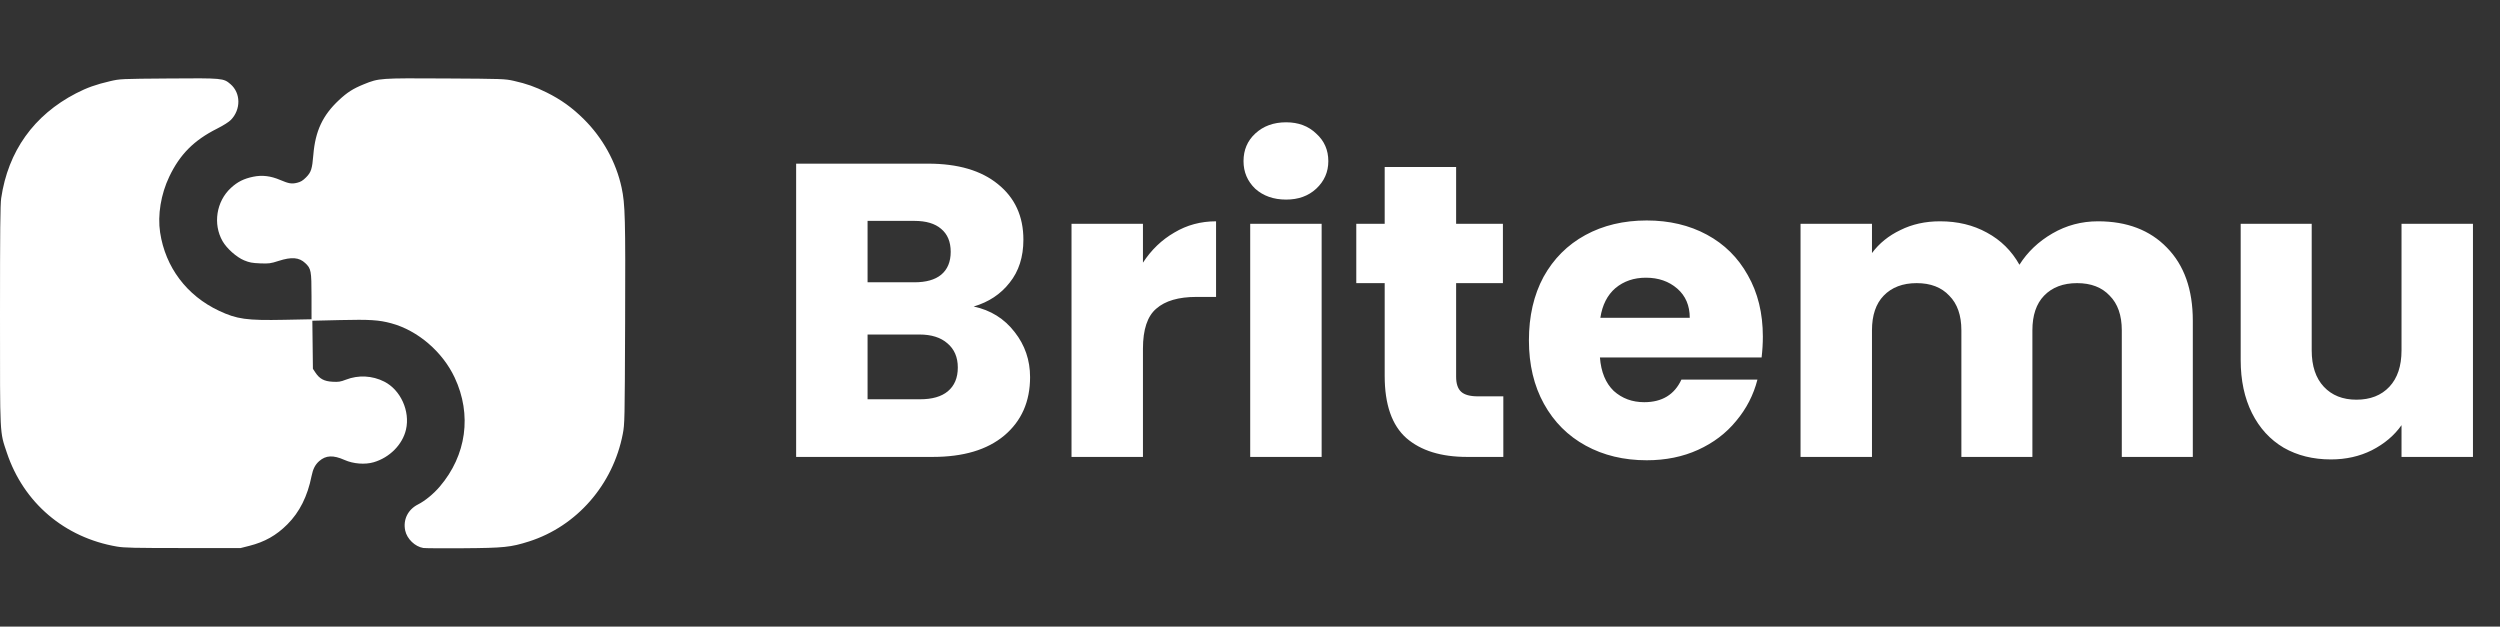 <svg width="383" height="96" viewBox="0 0 383 96" fill="none" xmlns="http://www.w3.org/2000/svg">
<rect x="0" y="0" width="383" height="96" fill="#333333" stroke="none"/>
<path fill-rule="evenodd" clip-rule="evenodd" d="M64.847 83.951C63.583 83.745 62.352 82.56 62.079 81.288C61.722 79.625 62.482 78.07 64.035 77.282C65.108 76.739 66.414 75.669 67.367 74.552C71.468 69.746 72.321 63.533 69.659 57.852C67.798 53.882 63.999 50.627 59.943 49.529C58.055 49.017 56.647 48.929 52.112 49.035L47.851 49.136L47.894 52.817L47.938 56.498L48.326 57.084C48.954 58.033 49.66 58.412 50.933 58.483C51.862 58.535 52.154 58.49 52.999 58.164C54.909 57.425 57.034 57.534 58.867 58.463C61.375 59.734 62.85 62.985 62.198 65.81C61.668 68.111 59.685 70.111 57.231 70.82C55.901 71.204 54.123 71.063 52.788 70.468C51.053 69.695 49.923 69.745 48.902 70.642C48.288 71.181 47.947 71.847 47.732 72.925C47.115 76.028 45.899 78.456 44.024 80.331C42.33 82.026 40.562 83.023 38.186 83.626L36.867 83.96H28.053C20.587 83.96 19.036 83.926 17.914 83.734C9.875 82.359 3.608 77.016 1.049 69.355C-0.051 66.063 0 67.092 0 48.324C0 35.378 0.041 31.315 0.182 30.359C1.24 23.165 5.18 17.646 11.645 14.299C13.313 13.436 14.723 12.934 16.87 12.437C18.402 12.083 18.485 12.079 25.835 12.023C34.126 11.959 34.233 11.969 35.312 12.893C36.892 14.245 36.925 16.759 35.384 18.358C35.069 18.685 34.226 19.219 33.245 19.713C29.702 21.497 27.567 23.644 25.931 27.068C24.649 29.752 24.125 32.952 24.53 35.616C25.341 40.947 28.606 45.287 33.554 47.612C36.304 48.904 37.792 49.11 43.554 48.995L47.727 48.912L47.724 45.385C47.721 41.469 47.661 41.154 46.765 40.308C45.827 39.423 44.679 39.329 42.681 39.972C41.444 40.37 41.208 40.401 39.855 40.348C38.64 40.3 38.207 40.219 37.407 39.889C36.248 39.412 34.741 38.073 34.097 36.948C32.598 34.327 33.138 30.859 35.368 28.795C36.379 27.859 37.36 27.367 38.808 27.072C40.175 26.794 41.471 26.95 42.929 27.571C44.247 28.131 44.674 28.203 45.511 28.002C46.06 27.87 46.391 27.671 46.88 27.181C47.665 26.393 47.824 25.901 48.005 23.706C48.306 20.077 49.431 17.67 51.915 15.347C53.2 14.145 54.088 13.579 55.751 12.904C58.052 11.971 58.17 11.963 68.262 12.021C77.042 12.071 77.362 12.082 78.725 12.389C80.664 12.825 81.981 13.291 83.743 14.164C85.93 15.249 87.654 16.485 89.425 18.239C92.335 21.12 94.388 24.834 95.228 28.736C95.776 31.284 95.829 33.343 95.768 49.519C95.711 64.445 95.701 64.959 95.414 66.458C93.928 74.237 88.36 80.624 81.038 82.952C78.251 83.838 77.206 83.946 70.977 83.99C67.875 84.013 65.117 83.995 64.847 83.951Z" fill="white"/>
<path d="M149.168 46.96C151.771 47.515 153.861 48.816 155.44 50.864C157.019 52.869 157.808 55.173 157.808 57.776C157.808 61.531 156.485 64.517 153.84 66.736C151.237 68.912 147.589 70 142.896 70H121.968V25.072H142.192C146.757 25.072 150.32 26.117 152.88 28.208C155.483 30.299 156.784 33.136 156.784 36.72C156.784 39.365 156.08 41.563 154.672 43.312C153.307 45.061 151.472 46.277 149.168 46.96ZM132.912 43.248H140.08C141.872 43.248 143.237 42.864 144.176 42.096C145.157 41.285 145.648 40.112 145.648 38.576C145.648 37.04 145.157 35.867 144.176 35.056C143.237 34.245 141.872 33.84 140.08 33.84H132.912V43.248ZM140.976 61.168C142.811 61.168 144.219 60.763 145.2 59.952C146.224 59.099 146.736 57.883 146.736 56.304C146.736 54.725 146.203 53.488 145.136 52.592C144.112 51.696 142.683 51.248 140.848 51.248H132.912V61.168H140.976ZM175.1 40.24C176.38 38.277 177.98 36.741 179.9 35.632C181.82 34.48 183.953 33.904 186.3 33.904V45.488H183.292C180.561 45.488 178.513 46.085 177.148 47.28C175.782 48.432 175.1 50.48 175.1 53.424V70H164.156V34.288H175.1V40.24ZM197.035 30.576C195.115 30.576 193.536 30.021 192.299 28.912C191.104 27.76 190.507 26.352 190.507 24.688C190.507 22.981 191.104 21.573 192.299 20.464C193.536 19.312 195.115 18.736 197.035 18.736C198.912 18.736 200.448 19.312 201.643 20.464C202.88 21.573 203.499 22.981 203.499 24.688C203.499 26.352 202.88 27.76 201.643 28.912C200.448 30.021 198.912 30.576 197.035 30.576ZM202.475 34.288V70H191.531V34.288H202.475ZM230.31 60.72V70H224.742C220.774 70 217.68 69.04 215.462 67.12C213.243 65.157 212.134 61.979 212.134 57.584V43.376H207.782V34.288H212.134V25.584H223.078V34.288H230.246V43.376H223.078V57.712C223.078 58.779 223.334 59.547 223.846 60.016C224.358 60.485 225.211 60.72 226.406 60.72H230.31ZM270.069 51.568C270.069 52.592 270.006 53.659 269.878 54.768H245.11C245.28 56.987 245.984 58.693 247.222 59.888C248.502 61.04 250.059 61.616 251.894 61.616C254.624 61.616 256.523 60.464 257.59 58.16H269.238C268.64 60.507 267.552 62.619 265.974 64.496C264.438 66.373 262.496 67.845 260.15 68.912C257.803 69.979 255.179 70.512 252.278 70.512C248.779 70.512 245.664 69.765 242.934 68.272C240.203 66.779 238.07 64.645 236.534 61.872C234.998 59.099 234.23 55.856 234.23 52.144C234.23 48.432 234.976 45.189 236.47 42.416C238.006 39.643 240.139 37.509 242.87 36.016C245.6 34.523 248.736 33.776 252.278 33.776C255.734 33.776 258.806 34.501 261.494 35.952C264.182 37.403 266.272 39.472 267.766 42.16C269.302 44.848 270.069 47.984 270.069 51.568ZM258.87 48.688C258.87 46.811 258.23 45.317 256.95 44.208C255.67 43.099 254.07 42.544 252.15 42.544C250.315 42.544 248.758 43.077 247.478 44.144C246.24 45.211 245.472 46.725 245.174 48.688H258.87ZM321.411 33.904C325.848 33.904 329.368 35.248 331.971 37.936C334.616 40.624 335.939 44.357 335.939 49.136V70H325.059V50.608C325.059 48.304 324.44 46.533 323.203 45.296C322.008 44.016 320.344 43.376 318.211 43.376C316.078 43.376 314.392 44.016 313.155 45.296C311.96 46.533 311.363 48.304 311.363 50.608V70H300.483V50.608C300.483 48.304 299.864 46.533 298.627 45.296C297.432 44.016 295.768 43.376 293.635 43.376C291.502 43.376 289.816 44.016 288.579 45.296C287.384 46.533 286.787 48.304 286.787 50.608V70H275.843V34.288H286.787V38.768C287.896 37.275 289.347 36.101 291.139 35.248C292.931 34.352 294.958 33.904 297.219 33.904C299.907 33.904 302.296 34.48 304.387 35.632C306.52 36.784 308.184 38.427 309.379 40.56C310.616 38.597 312.302 36.997 314.435 35.76C316.568 34.523 318.894 33.904 321.411 33.904ZM378.857 34.288V70H367.913V65.136C366.804 66.715 365.289 67.995 363.369 68.976C361.492 69.915 359.401 70.384 357.097 70.384C354.366 70.384 351.956 69.787 349.865 68.592C347.774 67.355 346.153 65.584 345.001 63.28C343.849 60.976 343.273 58.267 343.273 55.152V34.288H354.153V53.68C354.153 56.069 354.772 57.925 356.009 59.248C357.246 60.571 358.91 61.232 361.001 61.232C363.134 61.232 364.82 60.571 366.057 59.248C367.294 57.925 367.913 56.069 367.913 53.68V34.288H378.857Z" fill="white"/>
</svg>
